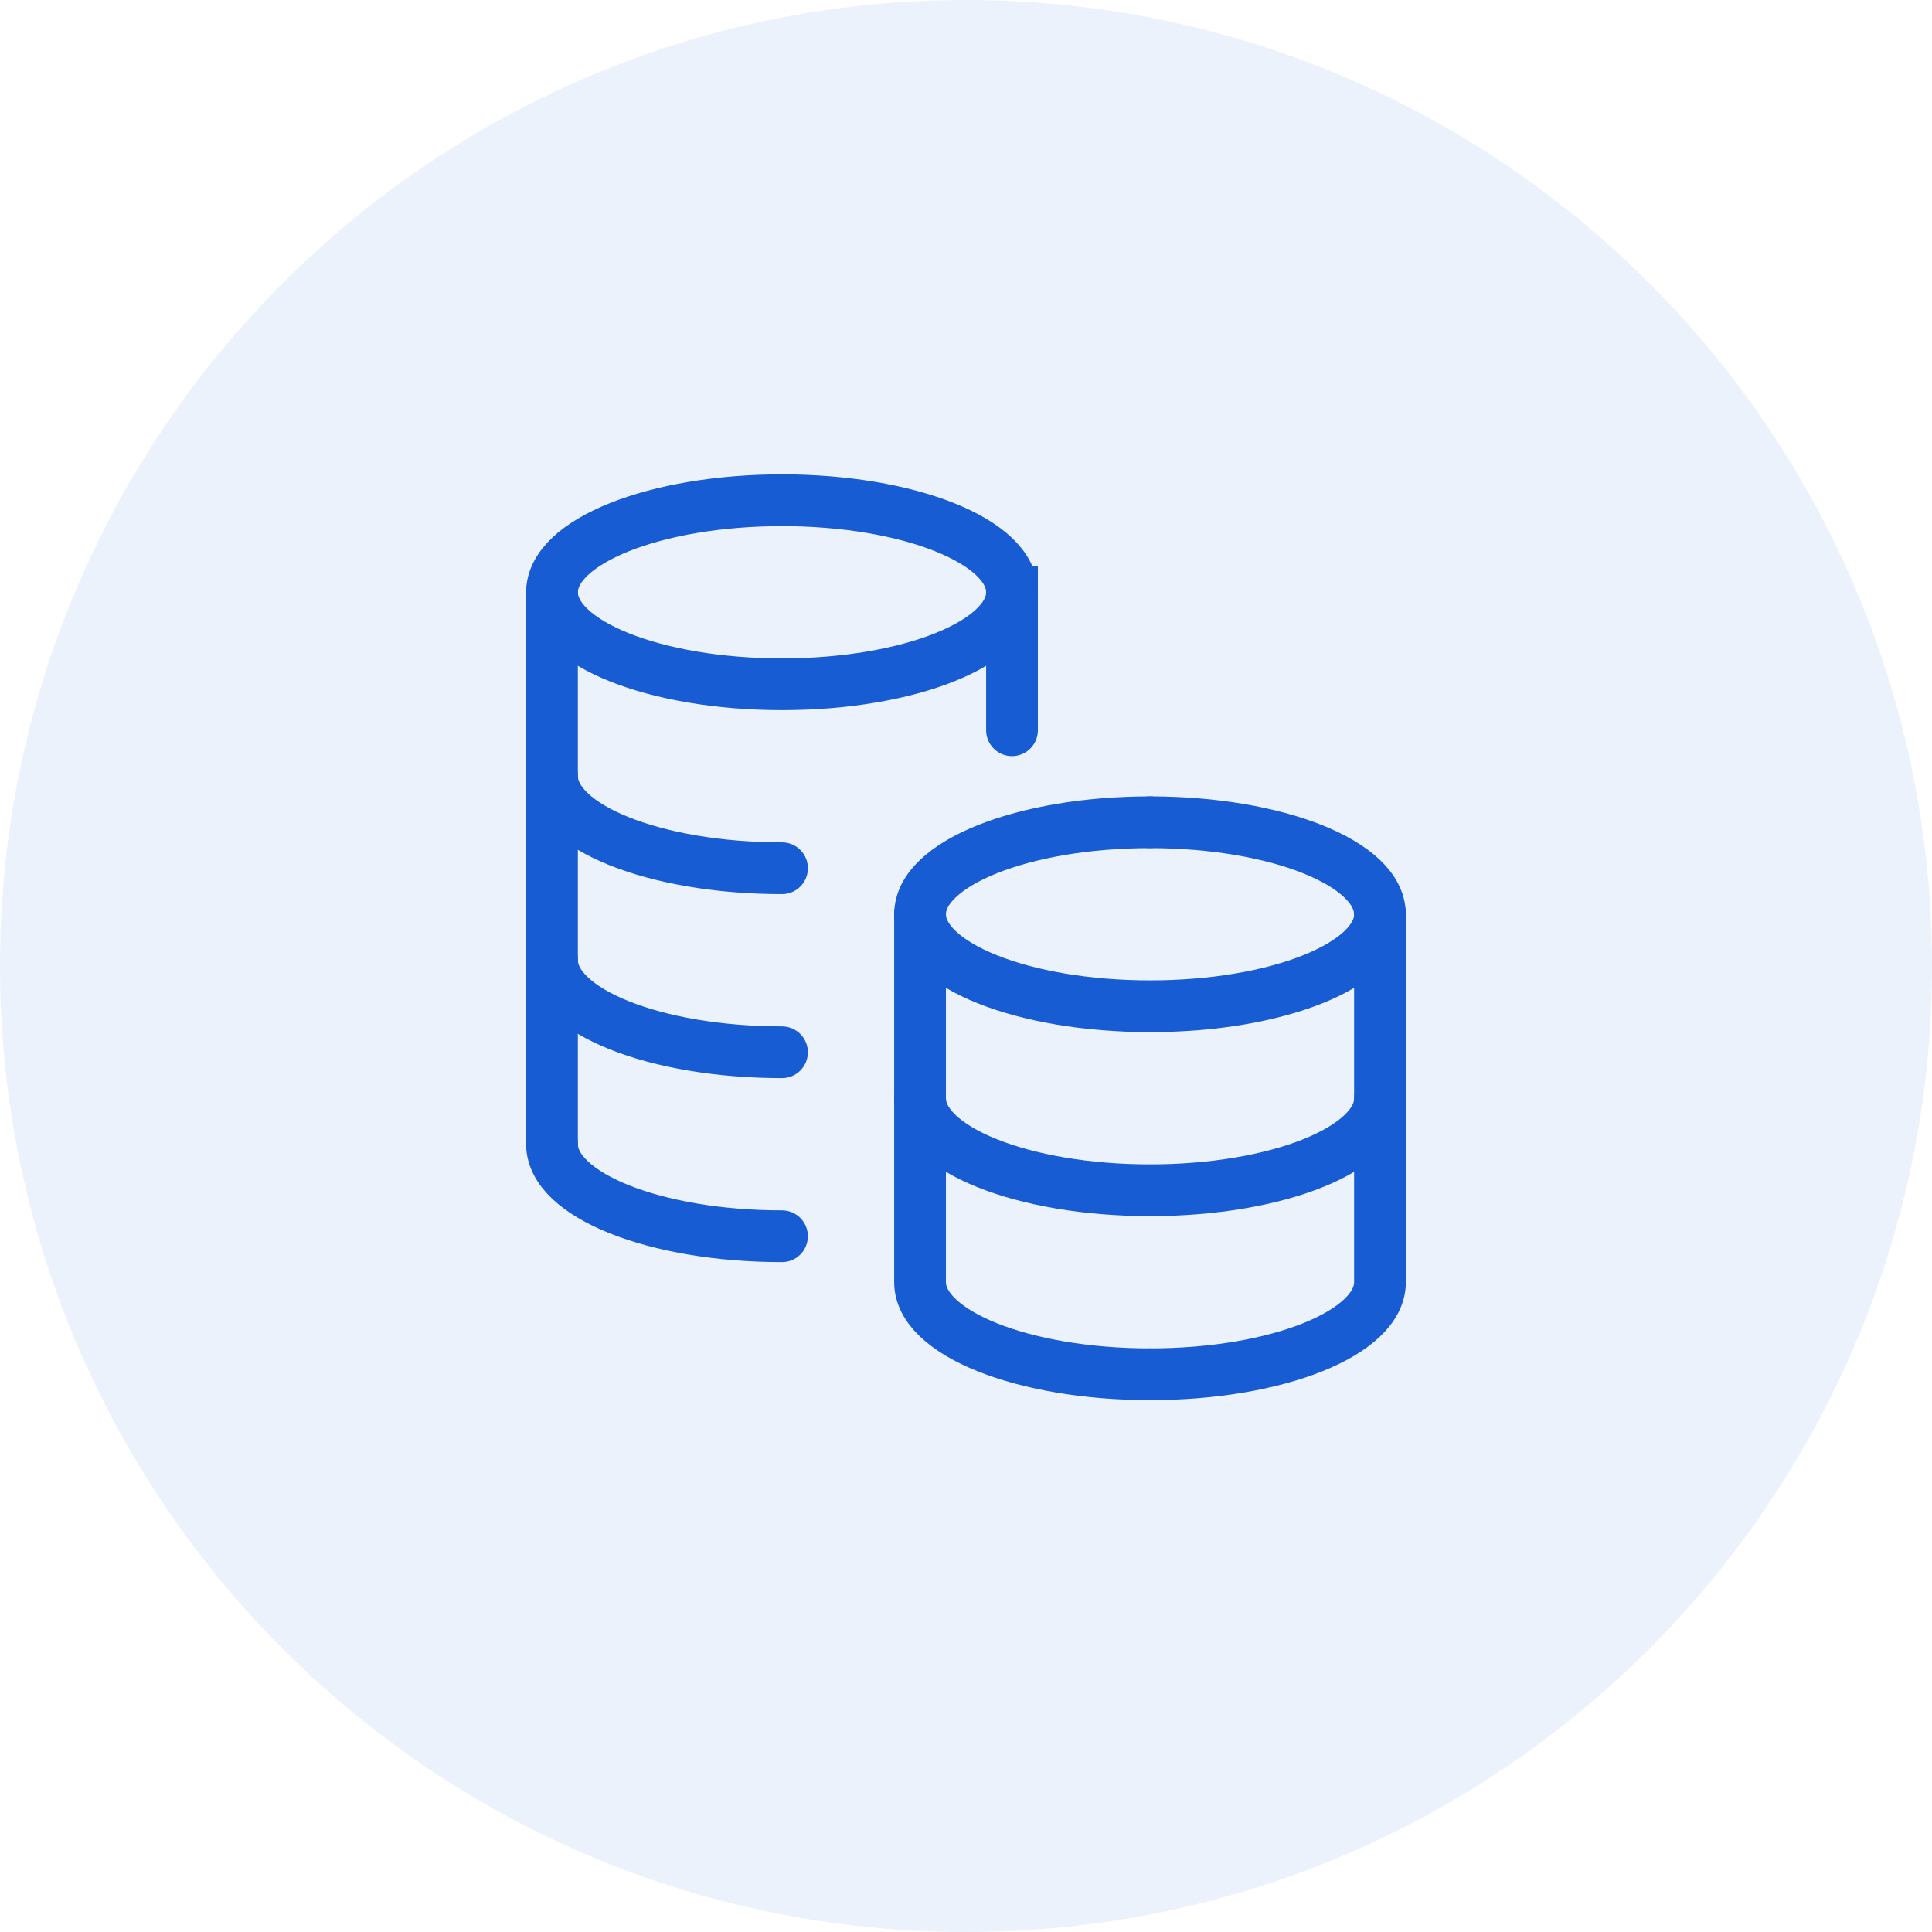 <svg width="112" height="112" viewBox="0 0 112 112" fill="none" xmlns="http://www.w3.org/2000/svg">
<g clip-path="url(#clip0_20_11)">
<path d="M112 56C112 25.072 86.928 0 56 0C25.072 0 0 25.072 0 56C0 86.928 25.072 112 56 112C86.928 112 112 86.928 112 56Z" fill="#175CD3" fill-opacity="0.08"/>
<path d="M32.002 45C32.002 47.947 37.97 50.333 45.335 50.333" stroke="#175CD3" stroke-width="3" stroke-linecap="round"/>
<path d="M45.333 61C37.97 61 32.002 58.614 32.002 55.667" stroke="#175CD3" stroke-width="3" stroke-linecap="round"/>
<path d="M58.664 34.333H58.667V42.333" stroke="#175CD3" stroke-width="3" stroke-linecap="round"/>
<path d="M53.336 63.667C53.336 66.614 59.304 69 66.669 69C74.035 69 80.003 66.614 80.003 63.667" stroke="#175CD3" stroke-width="3" stroke-linecap="round"/>
<path d="M53.336 53C53.336 55.947 59.304 58.333 66.669 58.333C74.035 58.333 80.003 55.947 80.003 53" stroke="#175CD3" stroke-width="3" stroke-linecap="round"/>
<path d="M66.666 47.667C59.306 47.667 53.333 50.054 53.338 53" stroke="#175CD3" stroke-width="3" stroke-linecap="round"/>
<path d="M53.336 53V74.333C53.336 77.28 59.304 79.667 66.669 79.667" stroke="#175CD3" stroke-width="3" stroke-linecap="round"/>
<path d="M66.666 47.667C74.026 47.667 79.999 50.054 79.994 53" stroke="#175CD3" stroke-width="3" stroke-linecap="round"/>
<path d="M79.999 53V74.333C79.999 77.28 74.031 79.667 66.666 79.667" stroke="#175CD3" stroke-width="3" stroke-linecap="round"/>
<path d="M45.333 71.666C37.971 71.666 32 69.28 32 66.333" stroke="#175CD3" stroke-width="3" stroke-linecap="round"/>
<path fill-rule="evenodd" clip-rule="evenodd" d="M45.333 39.667C52.697 39.667 58.667 37.279 58.667 34.333C58.667 31.388 52.697 29 45.333 29C37.969 29 32 31.388 32 34.333C32 37.279 37.969 39.667 45.333 39.667Z" stroke="#175CD3" stroke-width="3" stroke-linecap="round"/>
<path d="M31.999 34.333V66.333" stroke="#175CD3" stroke-width="3" stroke-linecap="round"/>
</g>
<defs>
<clipPath id="clip0_20_11">
<rect width="112" height="112" fill="white"/>
</clipPath>
</defs>
</svg>
